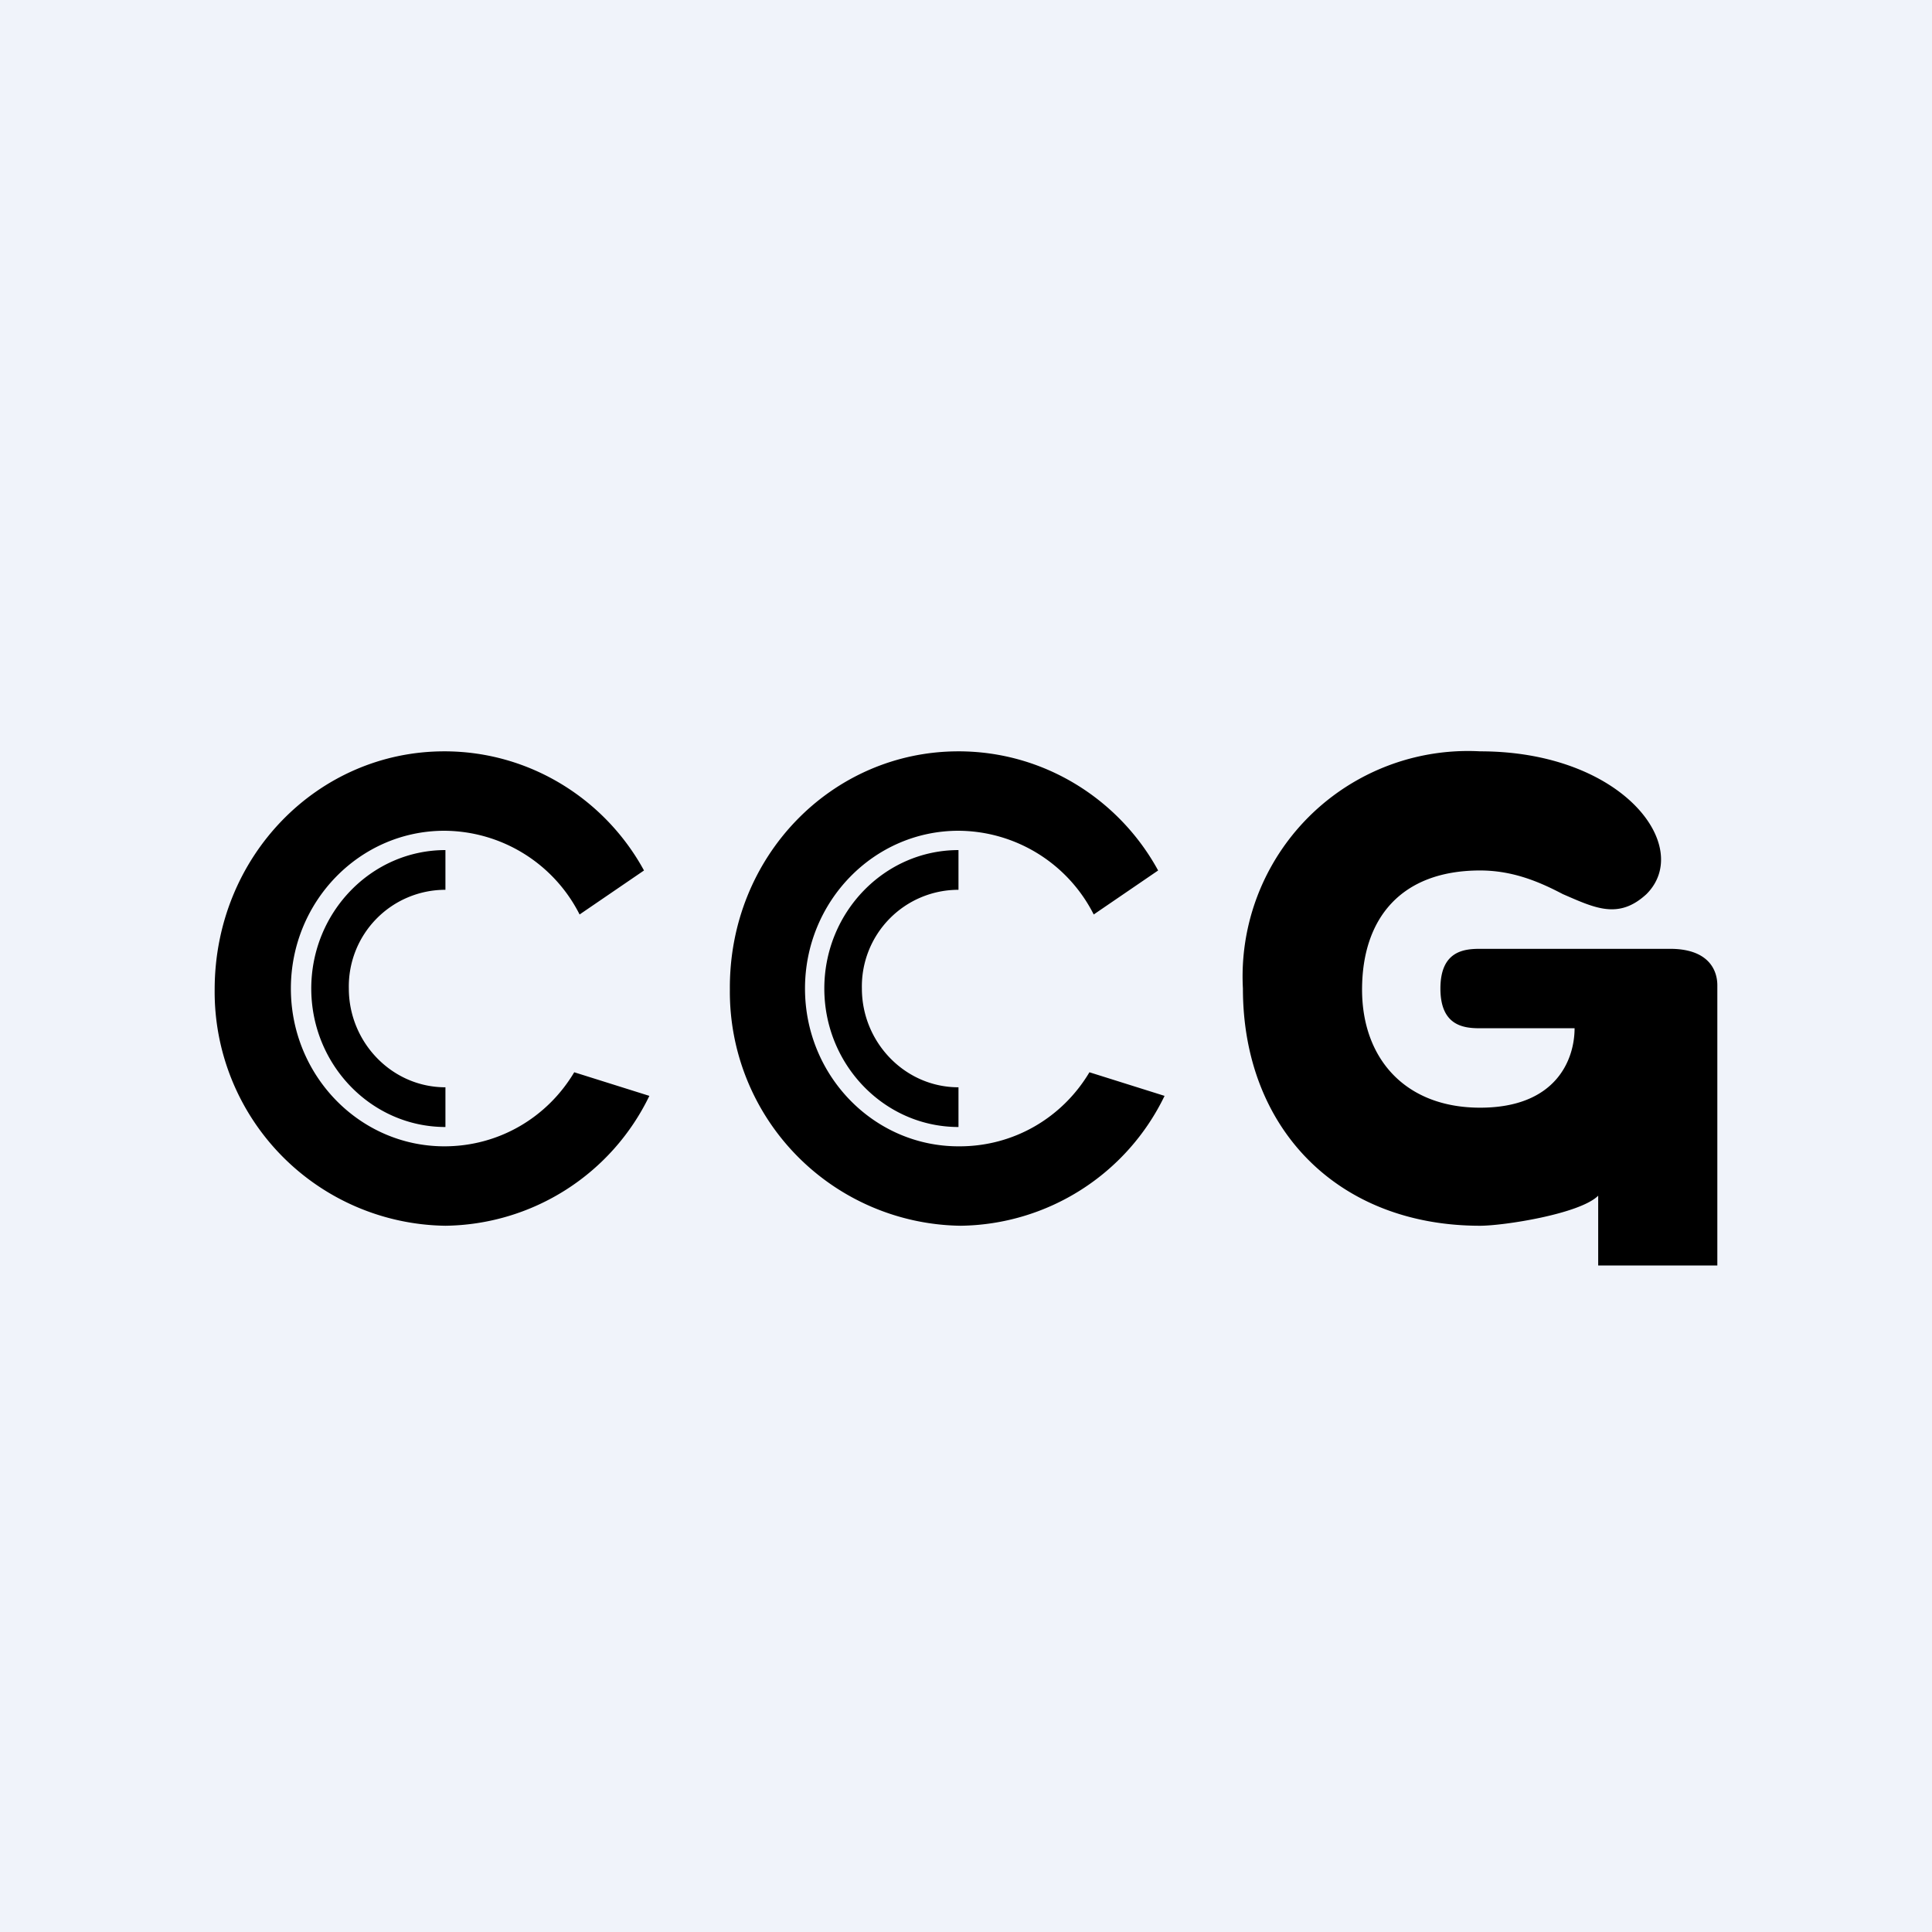 <!-- by TradingView --><svg width="18" height="18" viewBox="0 0 18 18" xmlns="http://www.w3.org/2000/svg"><path fill="#F0F3FA" d="M0 0h18v18H0z"/><path d="M4.14 10.68c.51 0 .96-.27 1.21-.69l.7.22a2.14 2.14 0 0 1-1.9 1.21A2.18 2.18 0 0 1 2 9.22C2 7.98 2.96 7 4.14 7c.8 0 1.5.45 1.86 1.11l-.6.41a1.42 1.42 0 0 0-1.26-.78c-.79 0-1.43.66-1.43 1.47 0 .81.64 1.47 1.43 1.47ZM2.9 9.21c0-.71.56-1.29 1.25-1.29v.37a.9.9 0 0 0-.9.92c0 .5.4.92.9.92v.37c-.69 0-1.25-.58-1.25-1.29Zm6.04 1.47c.51 0 .96-.27 1.21-.69l.7.22a2.14 2.14 0 0 1-1.9 1.21 2.18 2.18 0 0 1-2.15-2.2C6.79 7.98 7.75 7 8.93 7c.8 0 1.5.45 1.86 1.11l-.6.41a1.42 1.42 0 0 0-1.26-.78c-.79 0-1.43.66-1.43 1.47 0 .81.64 1.47 1.43 1.47ZM7.68 9.21c0-.71.56-1.29 1.25-1.29v.37a.9.9 0 0 0-.9.92c0 .5.4.92.9.92v.37c-.69 0-1.25-.58-1.25-1.29Zm7.21 2.58H16V9.18c0-.15-.09-.34-.44-.34h-1.77c-.15 0-.37.02-.37.37s.22.37.37.37h.88c0 .29-.17.74-.88.74-.7 0-1.1-.46-1.1-1.1 0-.66.36-1.11 1.1-1.11.31 0 .56.11.77.22.3.13.52.24.78 0 .44-.44-.22-1.33-1.55-1.33a2.1 2.1 0 0 0-2.21 2.21c0 1.3.88 2.21 2.21 2.21.22 0 .93-.11 1.1-.28v.65Z"/></svg>